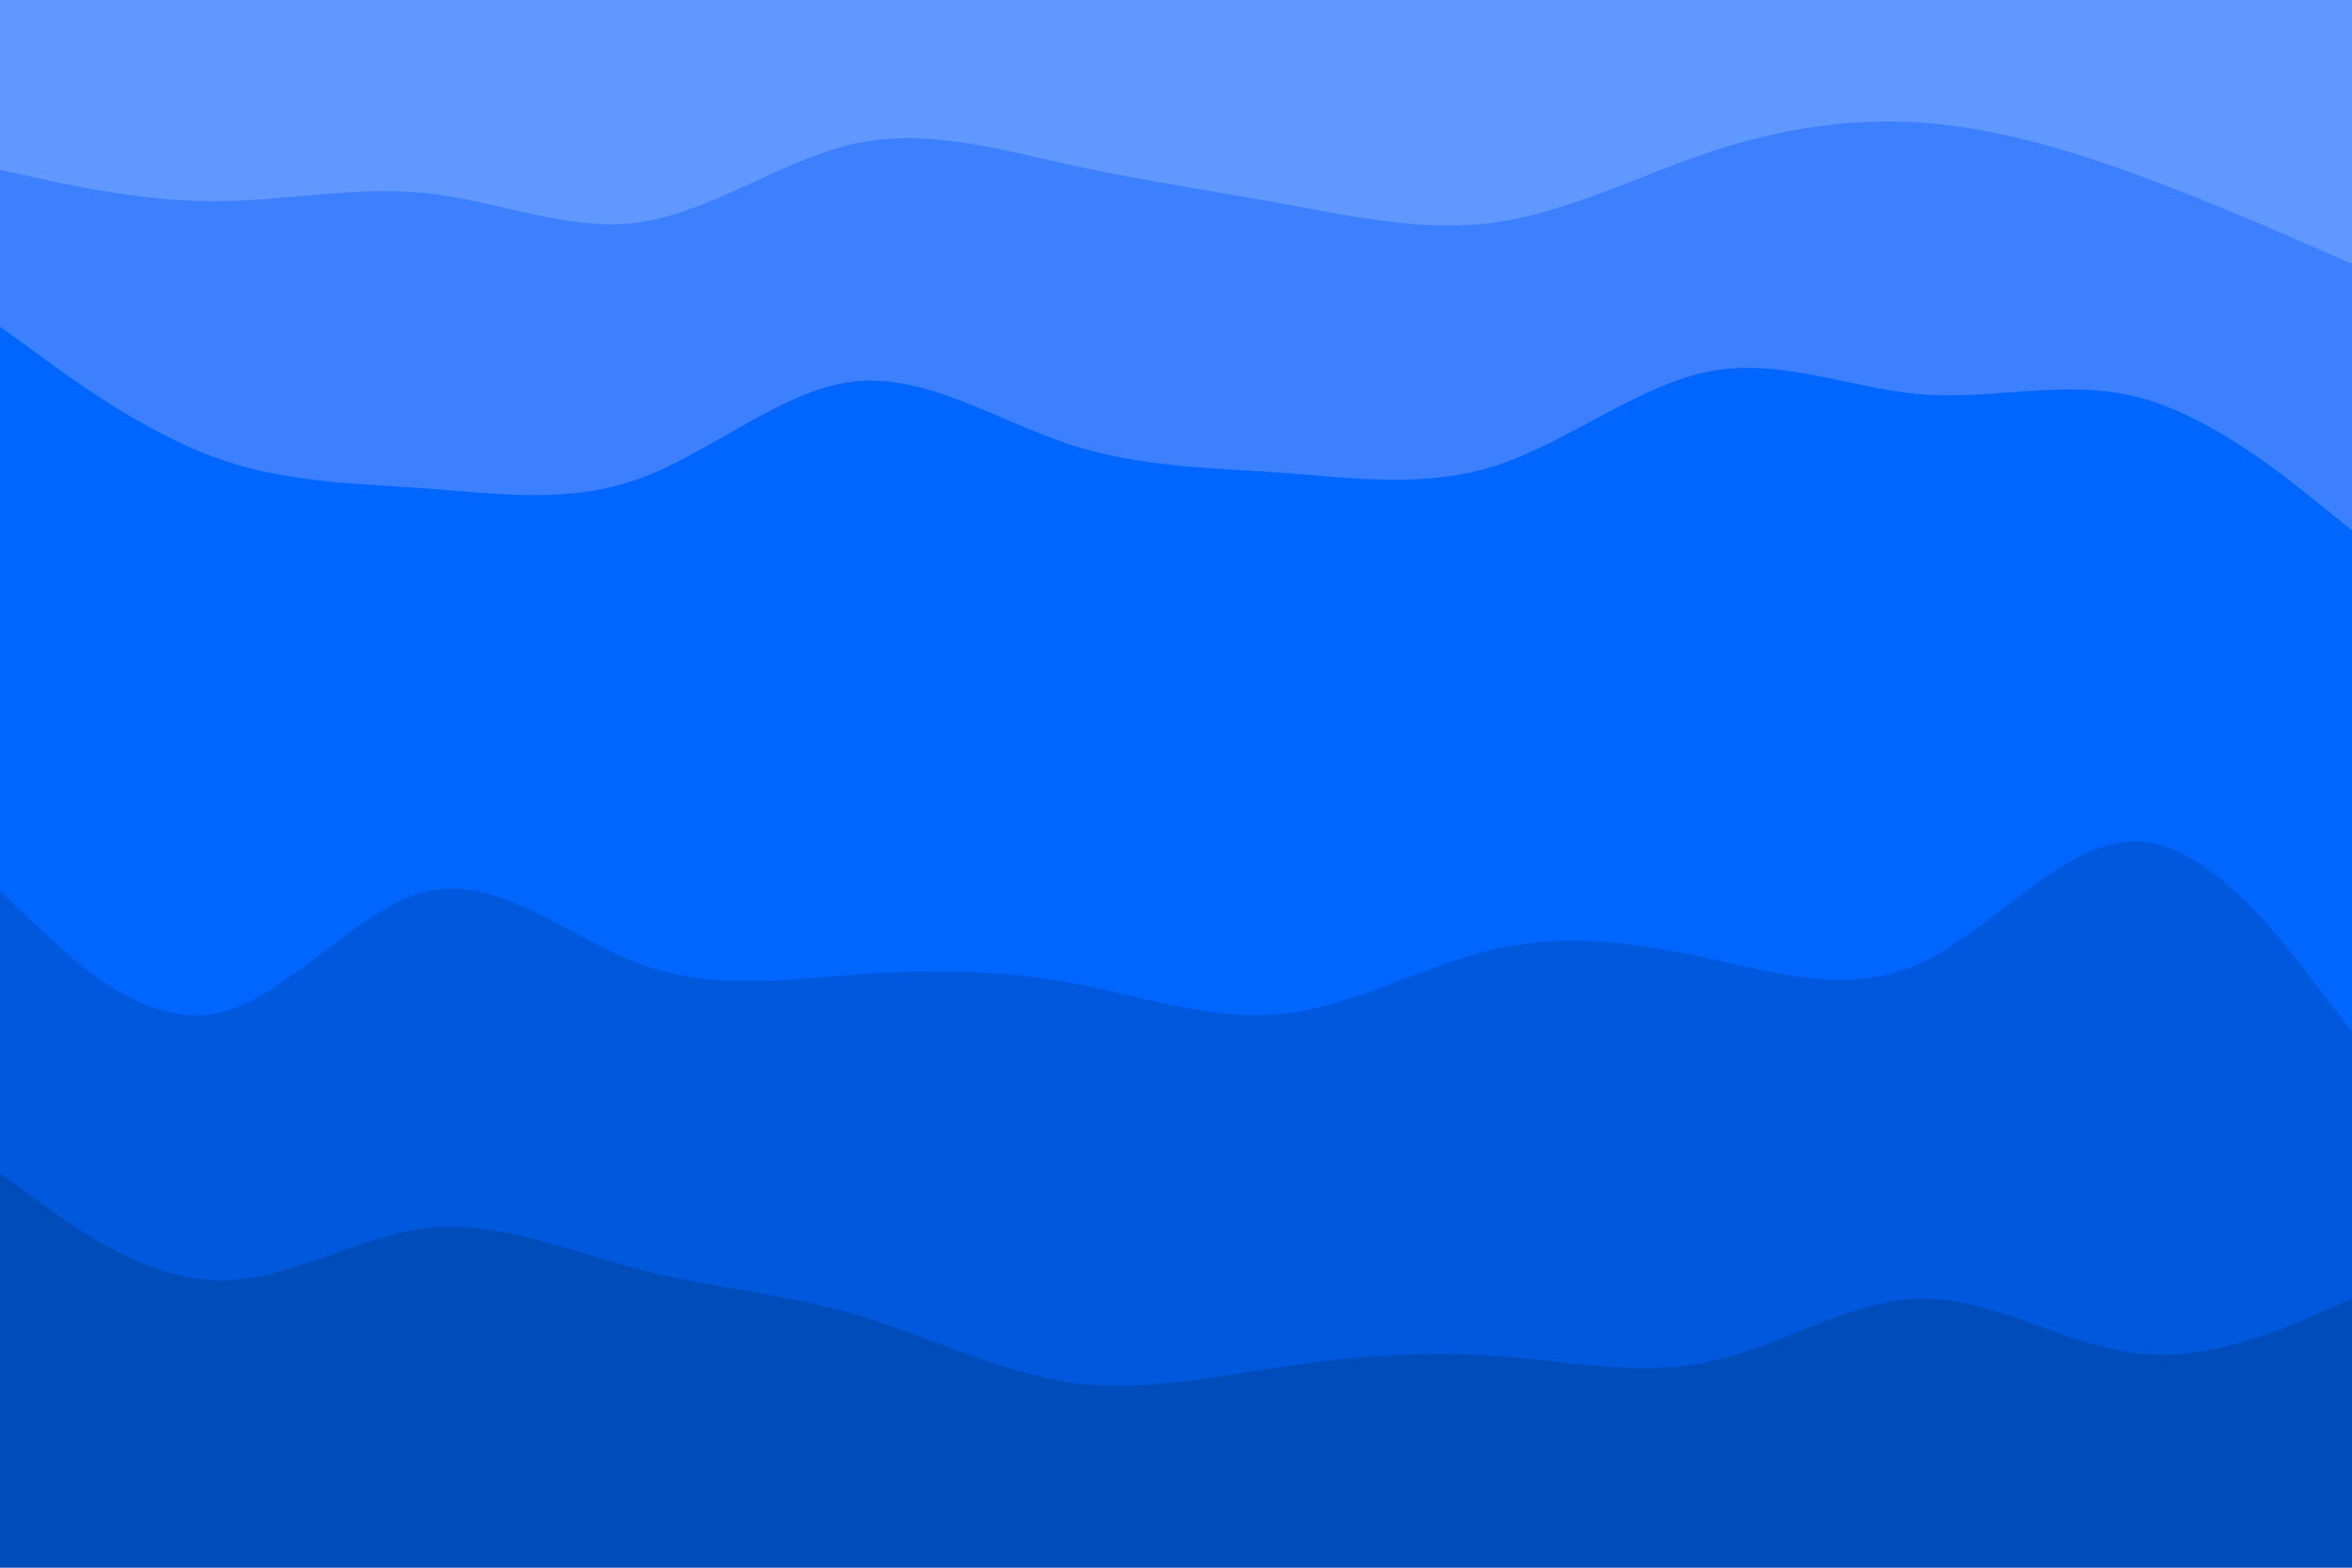 <svg id="visual" viewBox="0 0 900 600" width="900" height="600" xmlns="http://www.w3.org/2000/svg" xmlns:xlink="http://www.w3.org/1999/xlink" version="1.1"><path d="M0 67L13.7 70C27.3 73 54.7 79 82 79C109.3 79 136.7 73 163.8 76C191 79 218 91 245.2 87C272.3 83 299.7 63 327 57C354.3 51 381.7 59 409 65C436.3 71 463.7 75 491 80C518.3 85 545.7 91 573 87C600.3 83 627.7 69 654.8 60C682 51 709 47 736.2 49C763.3 51 790.7 59 818 69C845.3 79 872.7 91 886.3 97L900 103L900 0L886.3 0C872.7 0 845.3 0 818 0C790.7 0 763.3 0 736.2 0C709 0 682 0 654.8 0C627.7 0 600.3 0 573 0C545.7 0 518.3 0 491 0C463.7 0 436.3 0 409 0C381.7 0 354.3 0 327 0C299.7 0 272.3 0 245.2 0C218 0 191 0 163.8 0C136.7 0 109.3 0 82 0C54.7 0 27.3 0 13.7 0L0 0Z" fill="#6198ff"></path><path d="M0 127L13.7 137C27.3 147 54.7 167 82 177C109.3 187 136.7 187 163.8 189C191 191 218 195 245.2 185C272.3 175 299.7 151 327 148C354.3 145 381.7 163 409 172C436.3 181 463.7 181 491 183C518.3 185 545.7 189 573 180C600.3 171 627.7 149 654.8 144C682 139 709 151 736.2 153C763.3 155 790.7 147 818 154C845.3 161 872.7 183 886.3 194L900 205L900 101L886.3 95C872.7 89 845.3 77 818 67C790.7 57 763.3 49 736.2 47C709 45 682 49 654.8 58C627.7 67 600.3 81 573 85C545.7 89 518.3 83 491 78C463.7 73 436.3 69 409 63C381.7 57 354.3 49 327 55C299.7 61 272.3 81 245.2 85C218 89 191 77 163.8 74C136.7 71 109.3 77 82 77C54.7 77 27.3 71 13.7 68L0 65Z" fill="#3c80ff"></path><path d="M0 343L13.7 356C27.3 369 54.7 395 82 390C109.3 385 136.7 349 163.8 343C191 337 218 361 245.2 371C272.3 381 299.7 377 327 375C354.3 373 381.7 373 409 378C436.3 383 463.7 393 491 390C518.3 387 545.7 371 573 365C600.3 359 627.7 363 654.8 369C682 375 709 383 736.2 370C763.3 357 790.7 323 818 324C845.3 325 872.7 361 886.3 379L900 397L900 203L886.3 192C872.7 181 845.3 159 818 152C790.7 145 763.3 153 736.2 151C709 149 682 137 654.8 142C627.7 147 600.3 169 573 178C545.7 187 518.3 183 491 181C463.7 179 436.3 179 409 170C381.7 161 354.3 143 327 146C299.7 149 272.3 173 245.2 183C218 193 191 189 163.8 187C136.7 185 109.3 185 82 175C54.7 165 27.3 145 13.7 135L0 125Z" fill="#0066ff"></path><path d="M0 451L13.7 461C27.3 471 54.7 491 82 492C109.3 493 136.7 475 163.8 472C191 469 218 481 245.2 488C272.3 495 299.7 497 327 505C354.3 513 381.7 527 409 531C436.3 535 463.7 529 491 525C518.3 521 545.7 519 573 521C600.3 523 627.7 529 654.8 523C682 517 709 499 736.2 499C763.3 499 790.7 517 818 520C845.3 523 872.7 511 886.3 505L900 499L900 395L886.3 377C872.7 359 845.3 323 818 322C790.7 321 763.3 355 736.2 368C709 381 682 373 654.8 367C627.7 361 600.3 357 573 363C545.7 369 518.3 385 491 388C463.7 391 436.3 381 409 376C381.7 371 354.3 371 327 373C299.7 375 272.3 379 245.2 369C218 359 191 335 163.8 341C136.7 347 109.3 383 82 388C54.7 393 27.3 367 13.7 354L0 341Z" fill="#0059dd"></path><path d="M0 601L13.7 601C27.3 601 54.7 601 82 601C109.3 601 136.7 601 163.8 601C191 601 218 601 245.2 601C272.3 601 299.7 601 327 601C354.3 601 381.7 601 409 601C436.3 601 463.7 601 491 601C518.3 601 545.7 601 573 601C600.3 601 627.7 601 654.8 601C682 601 709 601 736.2 601C763.3 601 790.7 601 818 601C845.3 601 872.7 601 886.3 601L900 601L900 497L886.3 503C872.7 509 845.3 521 818 518C790.7 515 763.3 497 736.2 497C709 497 682 515 654.8 521C627.7 527 600.3 521 573 519C545.7 517 518.3 519 491 523C463.7 527 436.3 533 409 529C381.7 525 354.3 511 327 503C299.7 495 272.3 493 245.2 486C218 479 191 467 163.8 470C136.7 473 109.3 491 82 490C54.7 489 27.3 469 13.7 459L0 449Z" fill="#004cbb"></path></svg>